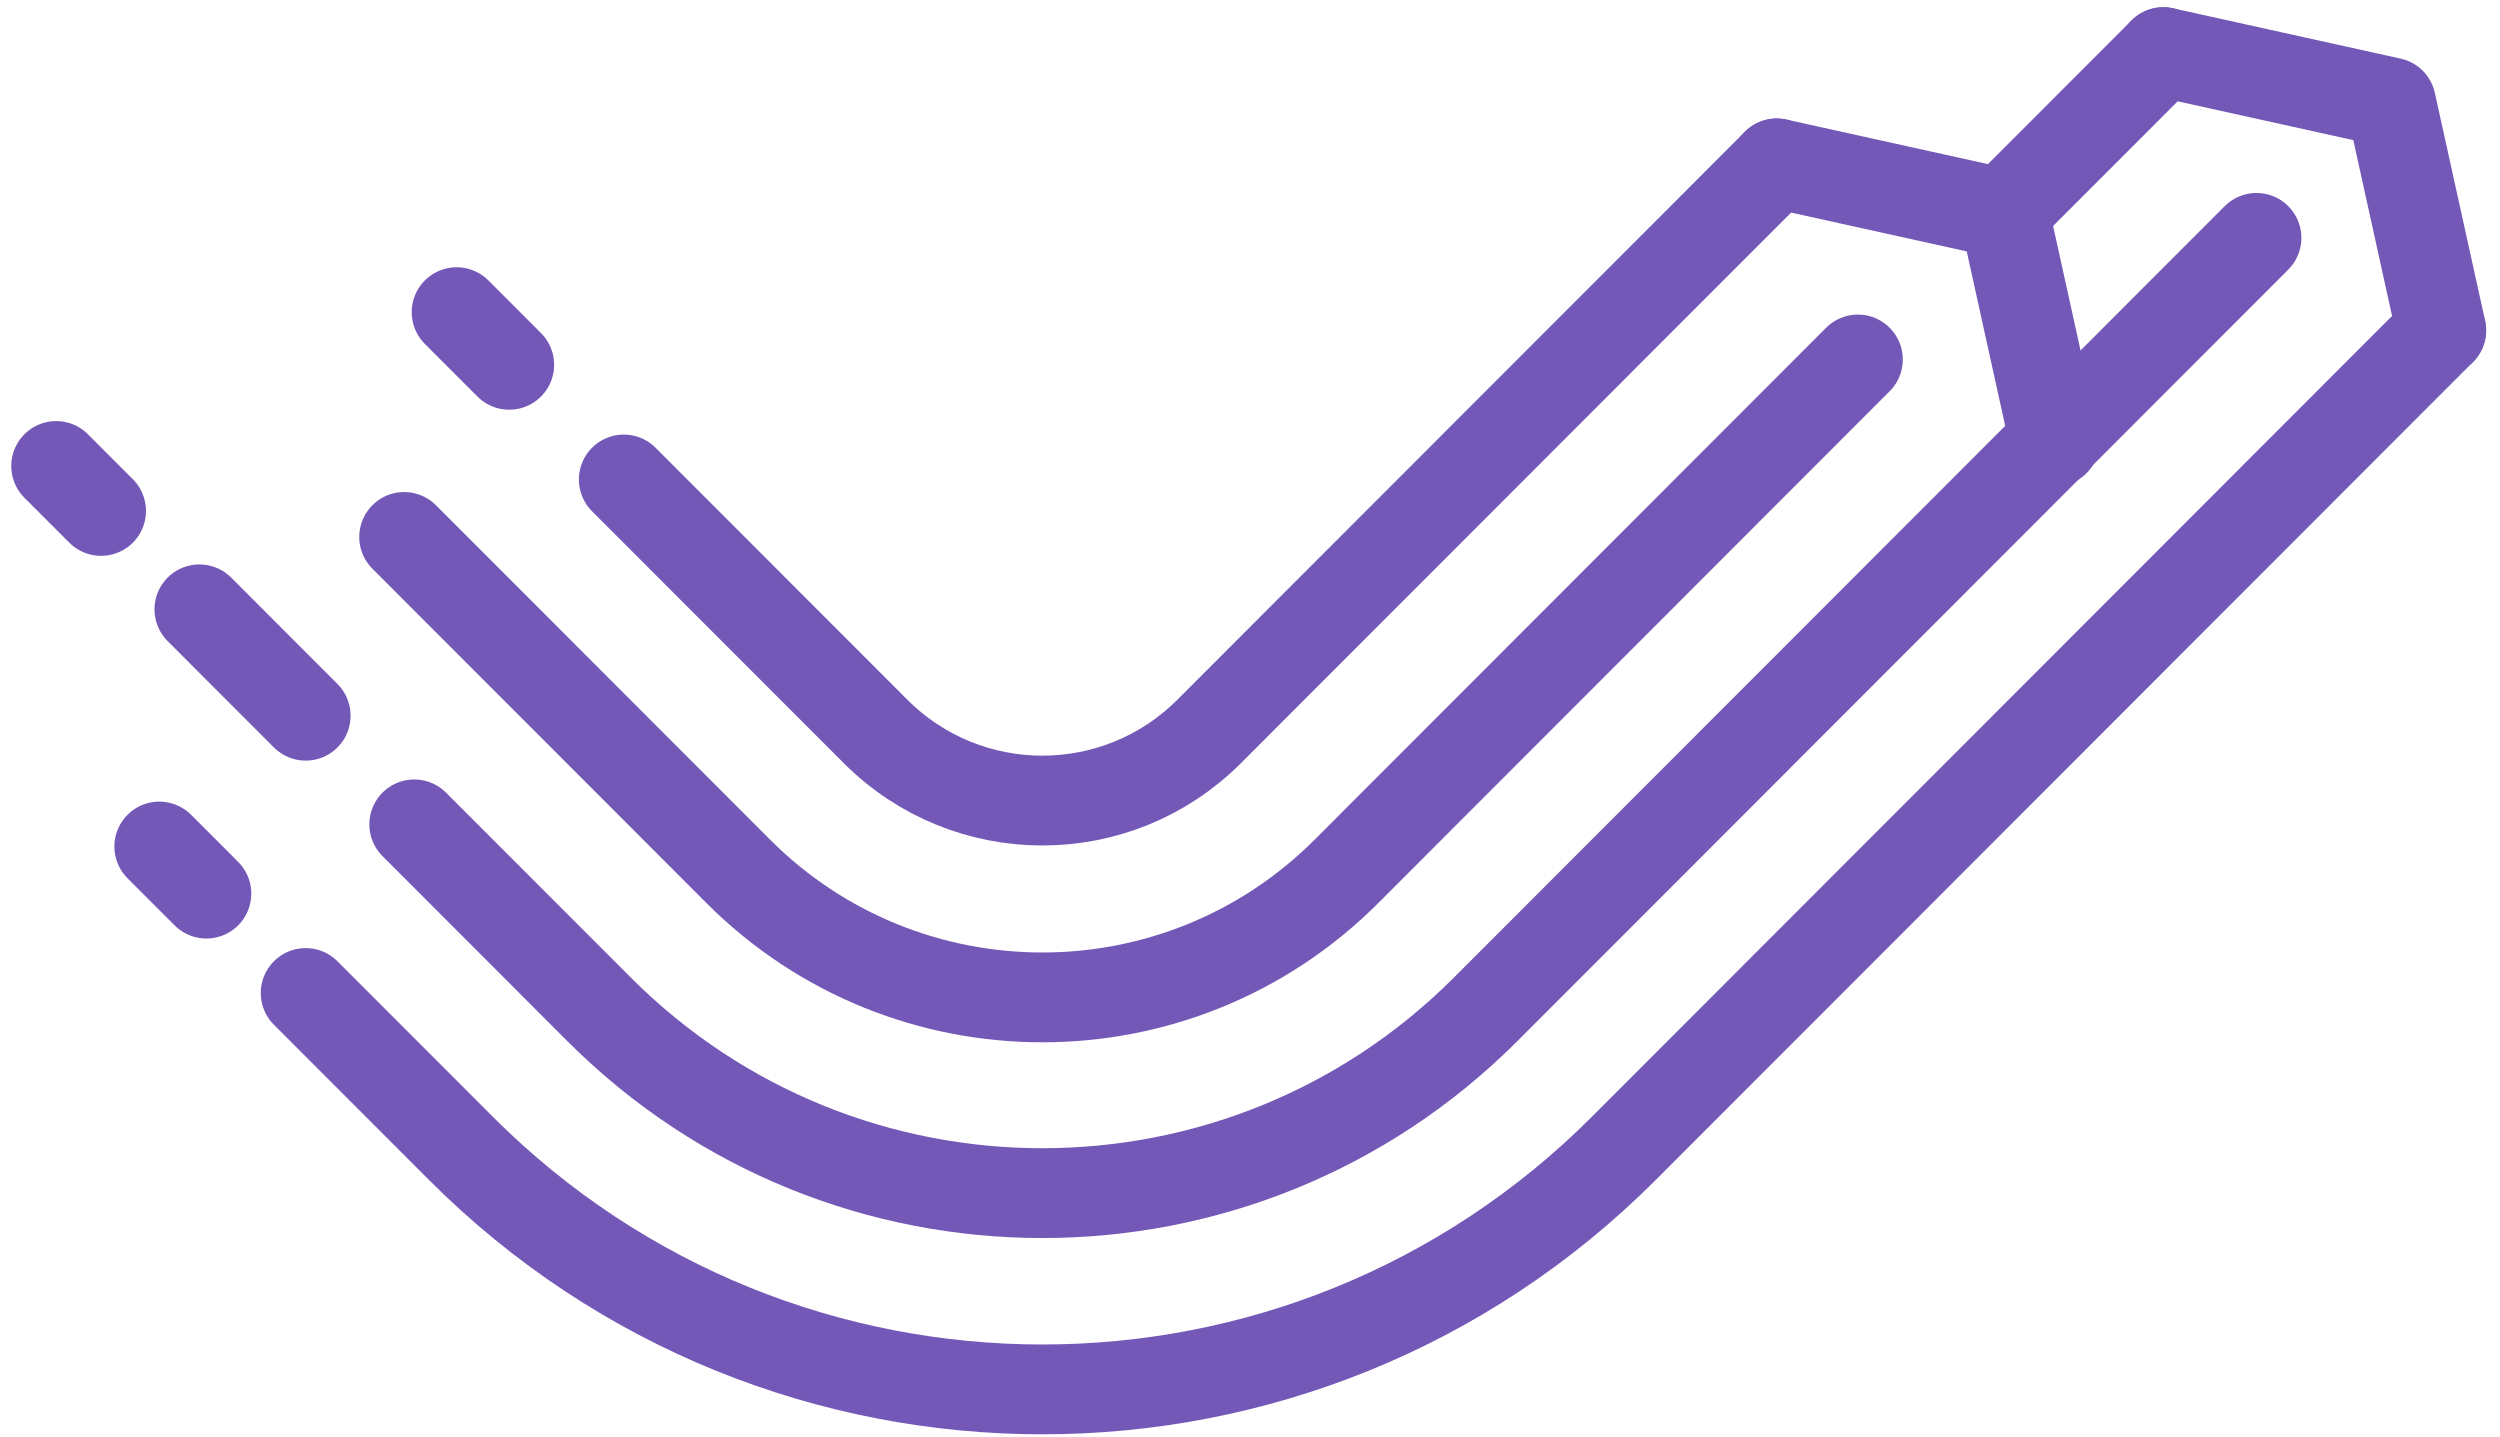 <?xml version="1.0" encoding="UTF-8"?>
<svg width="167px" height="96px" viewBox="0 0 167 96" version="1.1" xmlns="http://www.w3.org/2000/svg" xmlns:xlink="http://www.w3.org/1999/xlink">
    <!-- Generator: Sketch 45 (43475) - http://www.bohemiancoding.com/sketch -->
    <title>ICO Consulting</title>
    <desc>Created with Sketch.</desc>
    <defs></defs>
    <g id="Page-1" stroke="none" stroke-width="1" fill="none" fill-rule="evenodd" stroke-linecap="round" stroke-linejoin="round">
        <g id="Desktop" transform="translate(-983, -1523)" stroke="#7358B7">
            <g id="Services--v2" transform="translate(0, 1422)">
                <g id="Service-3" transform="translate(853, 0)">
                    <g id="ICO-Consulting" transform="translate(126, 45)">
                        <g transform="translate(7.752, 59.483)">
                            <path d="M37.917,28.547 L54.734,45.376 C60.888,51.535 70.867,51.535 77.02,45.376 L114.934,7.433" id="Stroke-1" stroke-width="6"></path>
                            <path d="M26.75,17.37 L30.264,20.886" id="Stroke-3" stroke-width="6"></path>
                            <path d="M23.246,32.386 L45.563,54.722 C56.783,65.95 74.973,65.95 86.192,54.722 L120.355,20.531" id="Stroke-5" stroke-width="6"></path>
                            <path d="M9.568,37.221 L16.667,44.326" id="Stroke-7" stroke-width="6"></path>
                            <path d="M8.61386139e-05,27.646 L2.999,30.647" id="Stroke-9" stroke-width="6"></path>
                            <path d="M23.921,51.586 L36.27,63.944 C52.621,80.309 79.133,80.309 95.485,63.944 L146.981,12.408" id="Stroke-11" stroke-width="6"></path>
                            <path d="M16.667,62.85 L27.037,73.228 C48.488,94.696 83.266,94.696 104.718,73.228 L159.322,18.58" id="Stroke-13" stroke-width="6"></path>
                            <path d="M6.889,53.065 L10.034,56.211" id="Stroke-15" stroke-width="6"></path>
                            <polyline id="Stroke-17" stroke-width="6" points="114.934 7.433 130.143 10.795 133.499 26.014"></polyline>
                            <polyline id="Stroke-19" stroke-width="6" points="140.758 -0 155.966 3.362 159.322 18.581"></polyline>
                            <path d="M140.758,-0 L130.057,10.708" id="Stroke-21" stroke-width="6"></path>
                        </g>
                    </g>
                </g>
            </g>
        </g>
    </g>
</svg>